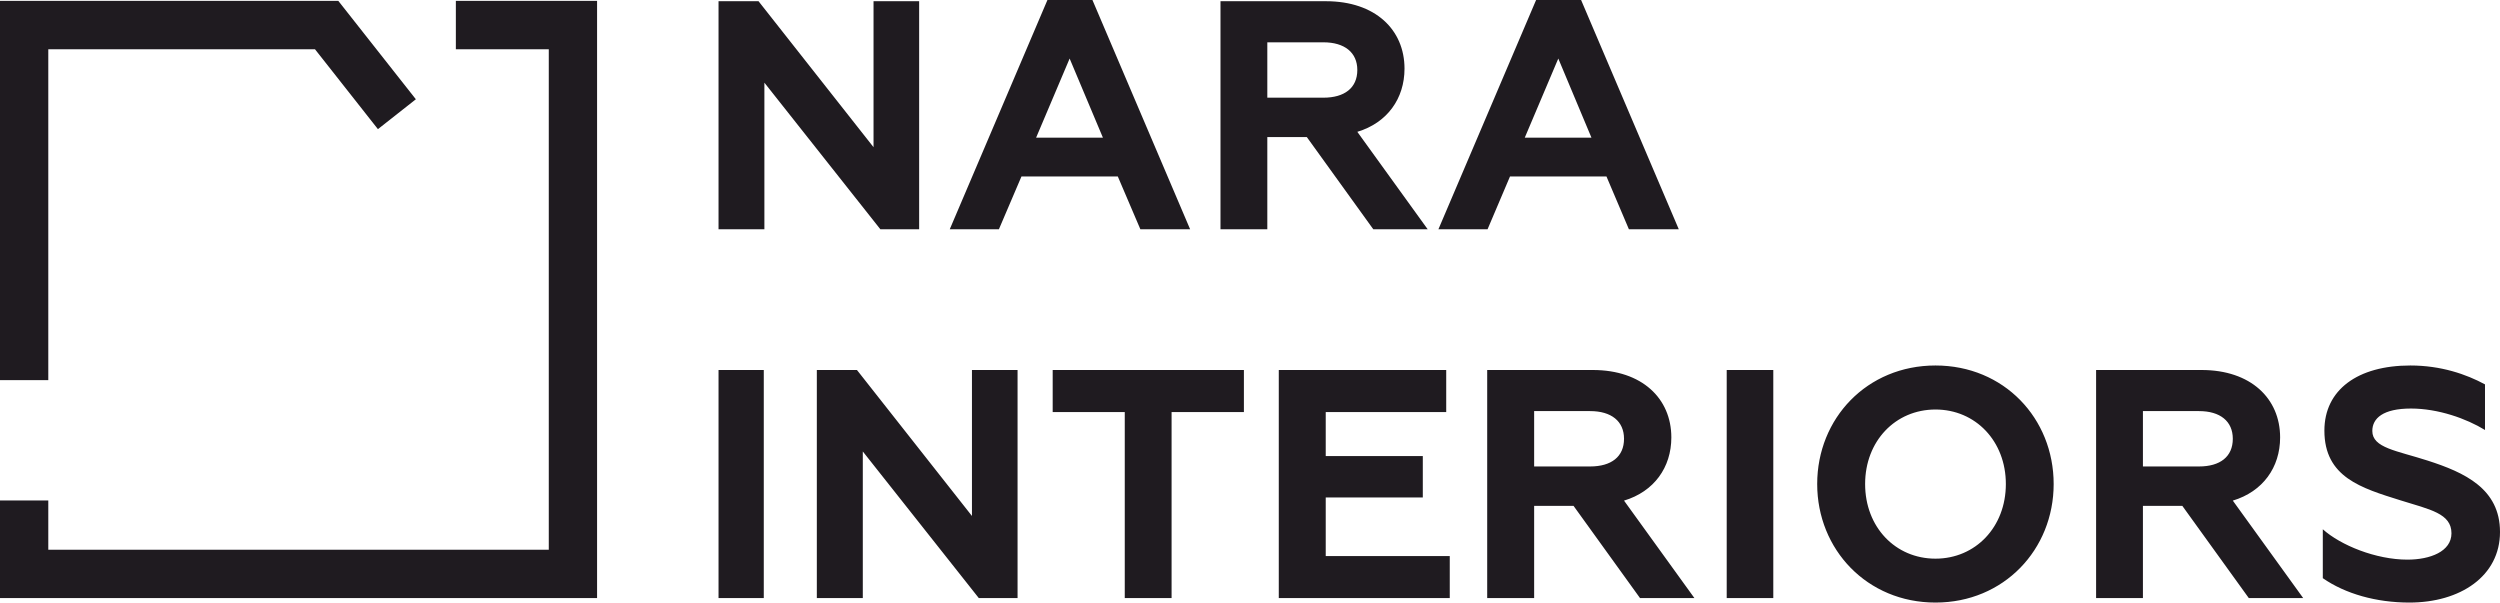 <svg width="205" height="49.42" viewBox="0 0 205 49.42" fill="none" xmlns="http://www.w3.org/2000/svg" xmlns:xlink="http://www.w3.org/1999/xlink">
	<desc>
			Created with Pixso.
	</desc>
	<defs/>
	<path id="path" d="M58.92 18.8L62.68 18.8L62.68 6.78L72.19 18.8L75.37 18.8L75.37 0.1L71.63 0.1L71.63 12.07L62.2 0.1L58.92 0.1L58.92 18.8ZM77.88 18.8L81.91 18.8L83.76 14.47L91.66 14.47L93.51 18.8L97.59 18.8L89.58 0L85.89 0L77.88 18.8ZM84.96 11.29L87.71 4.8L90.44 11.29L84.96 11.29ZM100.08 18.8L103.92 18.8L103.92 11.24L107.16 11.24L112.61 18.8L117.07 18.8L111.3 10.81C113.75 10.07 115.17 8.09 115.17 5.63C115.17 2.43 112.77 0.1 108.73 0.1L100.08 0.1L100.08 18.8ZM103.92 8.01L103.92 3.47L108.52 3.47C110.25 3.47 111.3 4.3 111.3 5.74C111.3 7.21 110.25 8.01 108.52 8.01L103.92 8.01ZM117.95 18.8L121.98 18.8L123.82 14.47L131.73 14.47L133.57 18.8L137.66 18.8L129.65 0L125.96 0L117.95 18.8ZM125.03 11.29L127.78 4.8L130.5 11.29L125.03 11.29ZM58.92 49.04L62.63 49.04L62.63 30.34L58.92 30.34L58.92 49.04ZM66.98 49.04L70.75 49.04L70.75 37.02L80.26 49.04L83.44 49.04L83.44 30.34L79.7 30.34L79.7 42.31L70.27 30.34L66.98 30.34L66.98 49.04ZM86.32 30.34L86.32 33.79L92.23 33.79L92.23 49.04L96.07 49.04L96.07 33.79L102 33.79L102 30.34L86.32 30.34ZM104.86 49.04L118.88 49.04L118.88 45.6L108.71 45.6L108.71 40.79L116.67 40.79L116.67 37.4L108.71 37.4L108.71 33.79L118.59 33.79L118.59 30.34L104.86 30.34L104.86 49.04ZM121.95 49.04L125.8 49.04L125.8 41.48L129.03 41.48L134.48 49.04L138.94 49.04L133.17 41.05C135.63 40.31 137.05 38.33 137.05 35.87C137.05 32.67 134.64 30.34 130.61 30.34L121.95 30.34L121.95 49.04ZM125.8 38.25L125.8 33.71L130.39 33.71C132.13 33.71 133.17 34.54 133.17 35.98C133.17 37.45 132.13 38.25 130.39 38.25L125.8 38.25ZM141.59 49.04L145.41 49.04L145.41 30.34L141.59 30.34L141.59 49.04ZM158.71 45.81C155.42 45.81 152.94 43.22 152.94 39.69C152.94 36.17 155.42 33.58 158.71 33.58C161.99 33.58 164.48 36.17 164.48 39.69C164.48 43.22 161.99 45.81 158.71 45.81ZM158.71 49.41C164.32 49.41 168.4 45.06 168.4 39.69C168.4 34.3 164.32 29.97 158.71 29.97C153.1 29.97 149.01 34.3 149.01 39.69C149.01 45.06 153.1 49.41 158.71 49.41ZM171.88 49.04L175.72 49.04L175.72 41.48L178.95 41.48L184.4 49.04L188.86 49.04L183.09 41.05C185.55 40.31 186.97 38.33 186.97 35.87C186.97 32.67 184.56 30.34 180.53 30.34L171.88 30.34L171.88 49.04ZM175.72 38.25L175.72 33.71L180.32 33.71C182.05 33.71 183.09 34.54 183.09 35.98C183.09 37.45 182.05 38.25 180.32 38.25L175.72 38.25ZM197.57 49.41C201.74 49.41 205 47.25 205 43.62C205 40.07 202.09 38.74 199.07 37.77C196.53 36.95 194.53 36.73 194.53 35.34C194.53 34.3 195.41 33.5 197.7 33.5C199.92 33.5 202.24 34.32 203.77 35.26L203.77 31.52C202.24 30.69 200.16 29.97 197.65 29.97C193.32 29.97 190.6 31.97 190.6 35.31C190.6 39.13 193.62 40.02 196.85 41.03C199.25 41.78 201.02 42.1 201.02 43.73C201.02 45.22 199.28 45.89 197.41 45.89C194.82 45.89 191.93 44.71 190.47 43.4L190.47 47.41C192.31 48.69 194.85 49.41 197.57 49.41Z" fill="#1F1B20" fill-opacity="1" fill-rule="nonzero"/>
	<path id="path" d="M3.96 41.04L3.96 45.08L45 45.08L45 4.04L37.38 4.04L37.38 0.07L48.96 0.07L48.96 49.04L0 49.04L0 41.04L3.96 41.04ZM30.99 10.59L25.83 4.04L3.96 4.04L3.96 31.17L0 31.17L0 0.07L27.74 0.07L34.1 8.14L30.99 10.59Z" fill="#1F1B20" fill-opacity="1" fill-rule="nonzero"/>
</svg>
